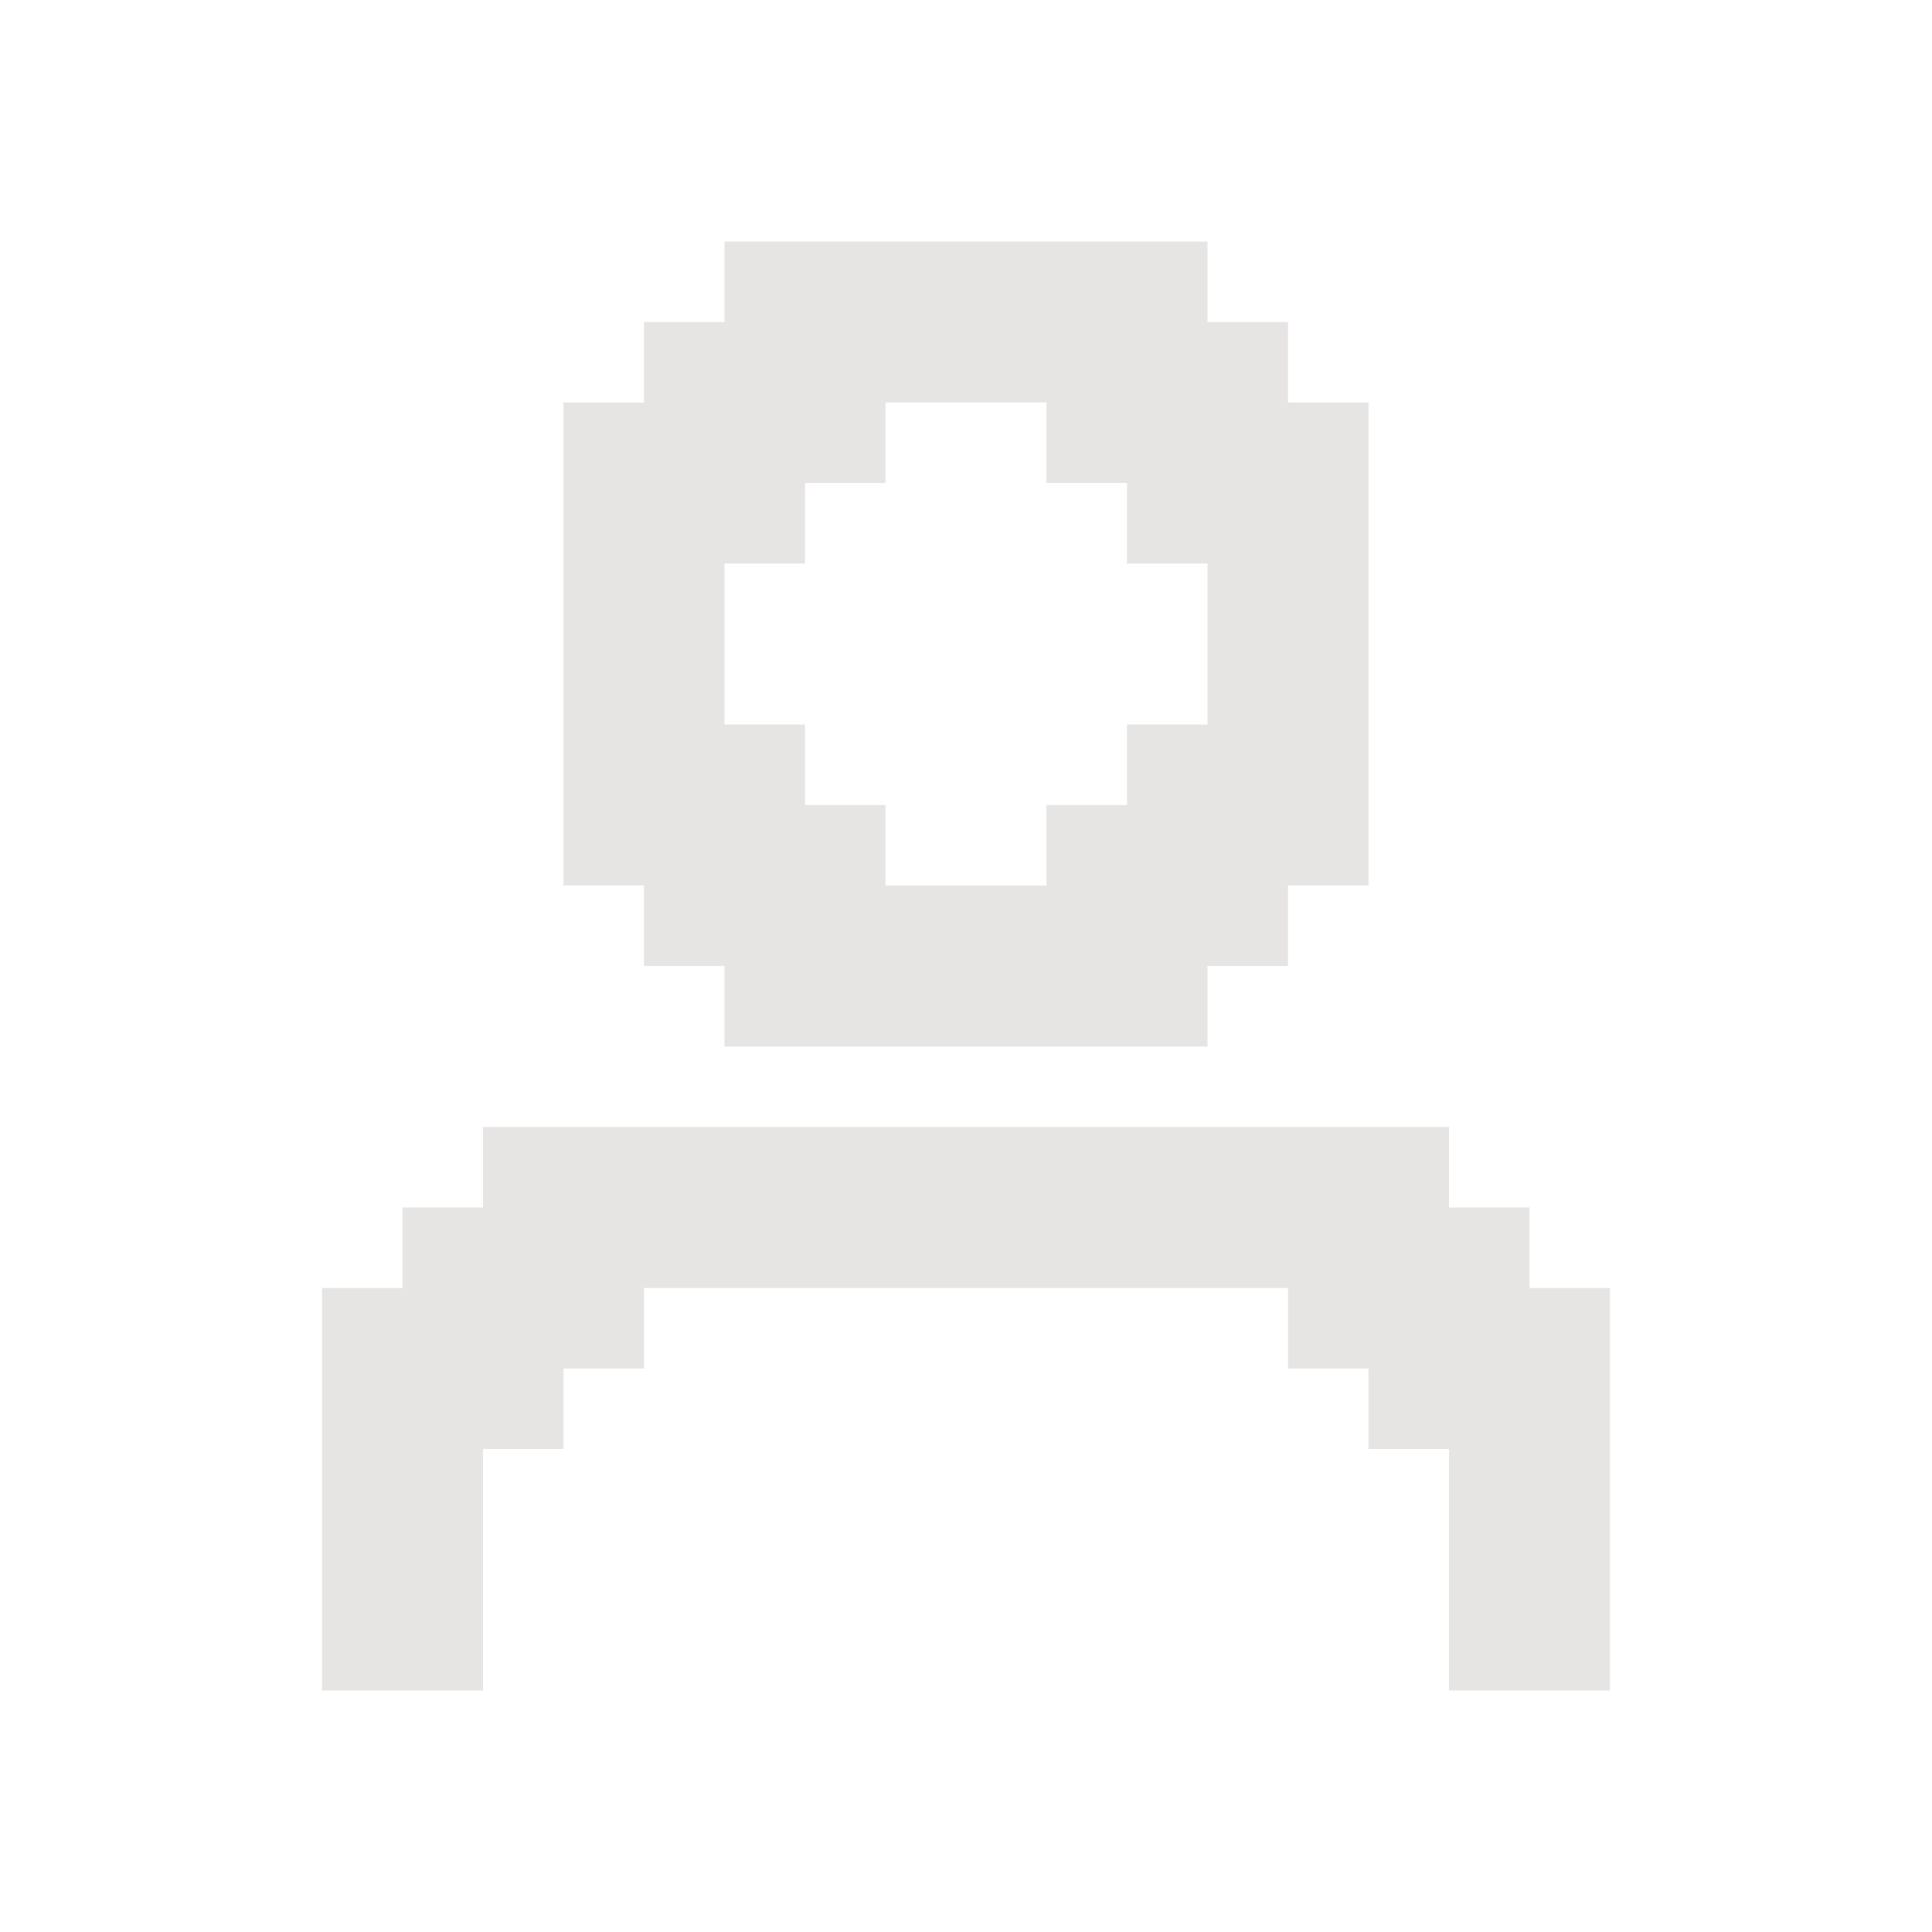 <?xml version="1.0" encoding="utf-8"?>

<!-- Uploaded to: SVG Repo, www.svgrepo.com, Generator: SVG Repo Mixer Tools -->
<svg fill="#e7e5e4" height="800px" width="800px" version="1.1" id="Layer_1" xmlns="http://www.w3.org/2000/svg" xmlns:xlink="http://www.w3.org/1999/xlink" 
	 viewBox="0 0 24 24" xml:space="preserve">
<g>
	<path d="M8,12h1v1h6v-1h1v-1h1V5h-1V4h-1V3H9v1H8v1H7v6h1V12z M9,7h1V6h1V5h2v1h1v1h1v2h-1v1h-1v1h-2v-1h-1V9H9V7z"/>
	<polygon points="19,16 19,15 18,15 18,14 6,14 6,15 5,15 5,16 4,16 4,21 6,21 6,18 7,18 7,17 8,17 8,16 16,16 16,17 17,17 17,18 
		18,18 18,21 20,21 20,16 	"/>
</g>
</svg>